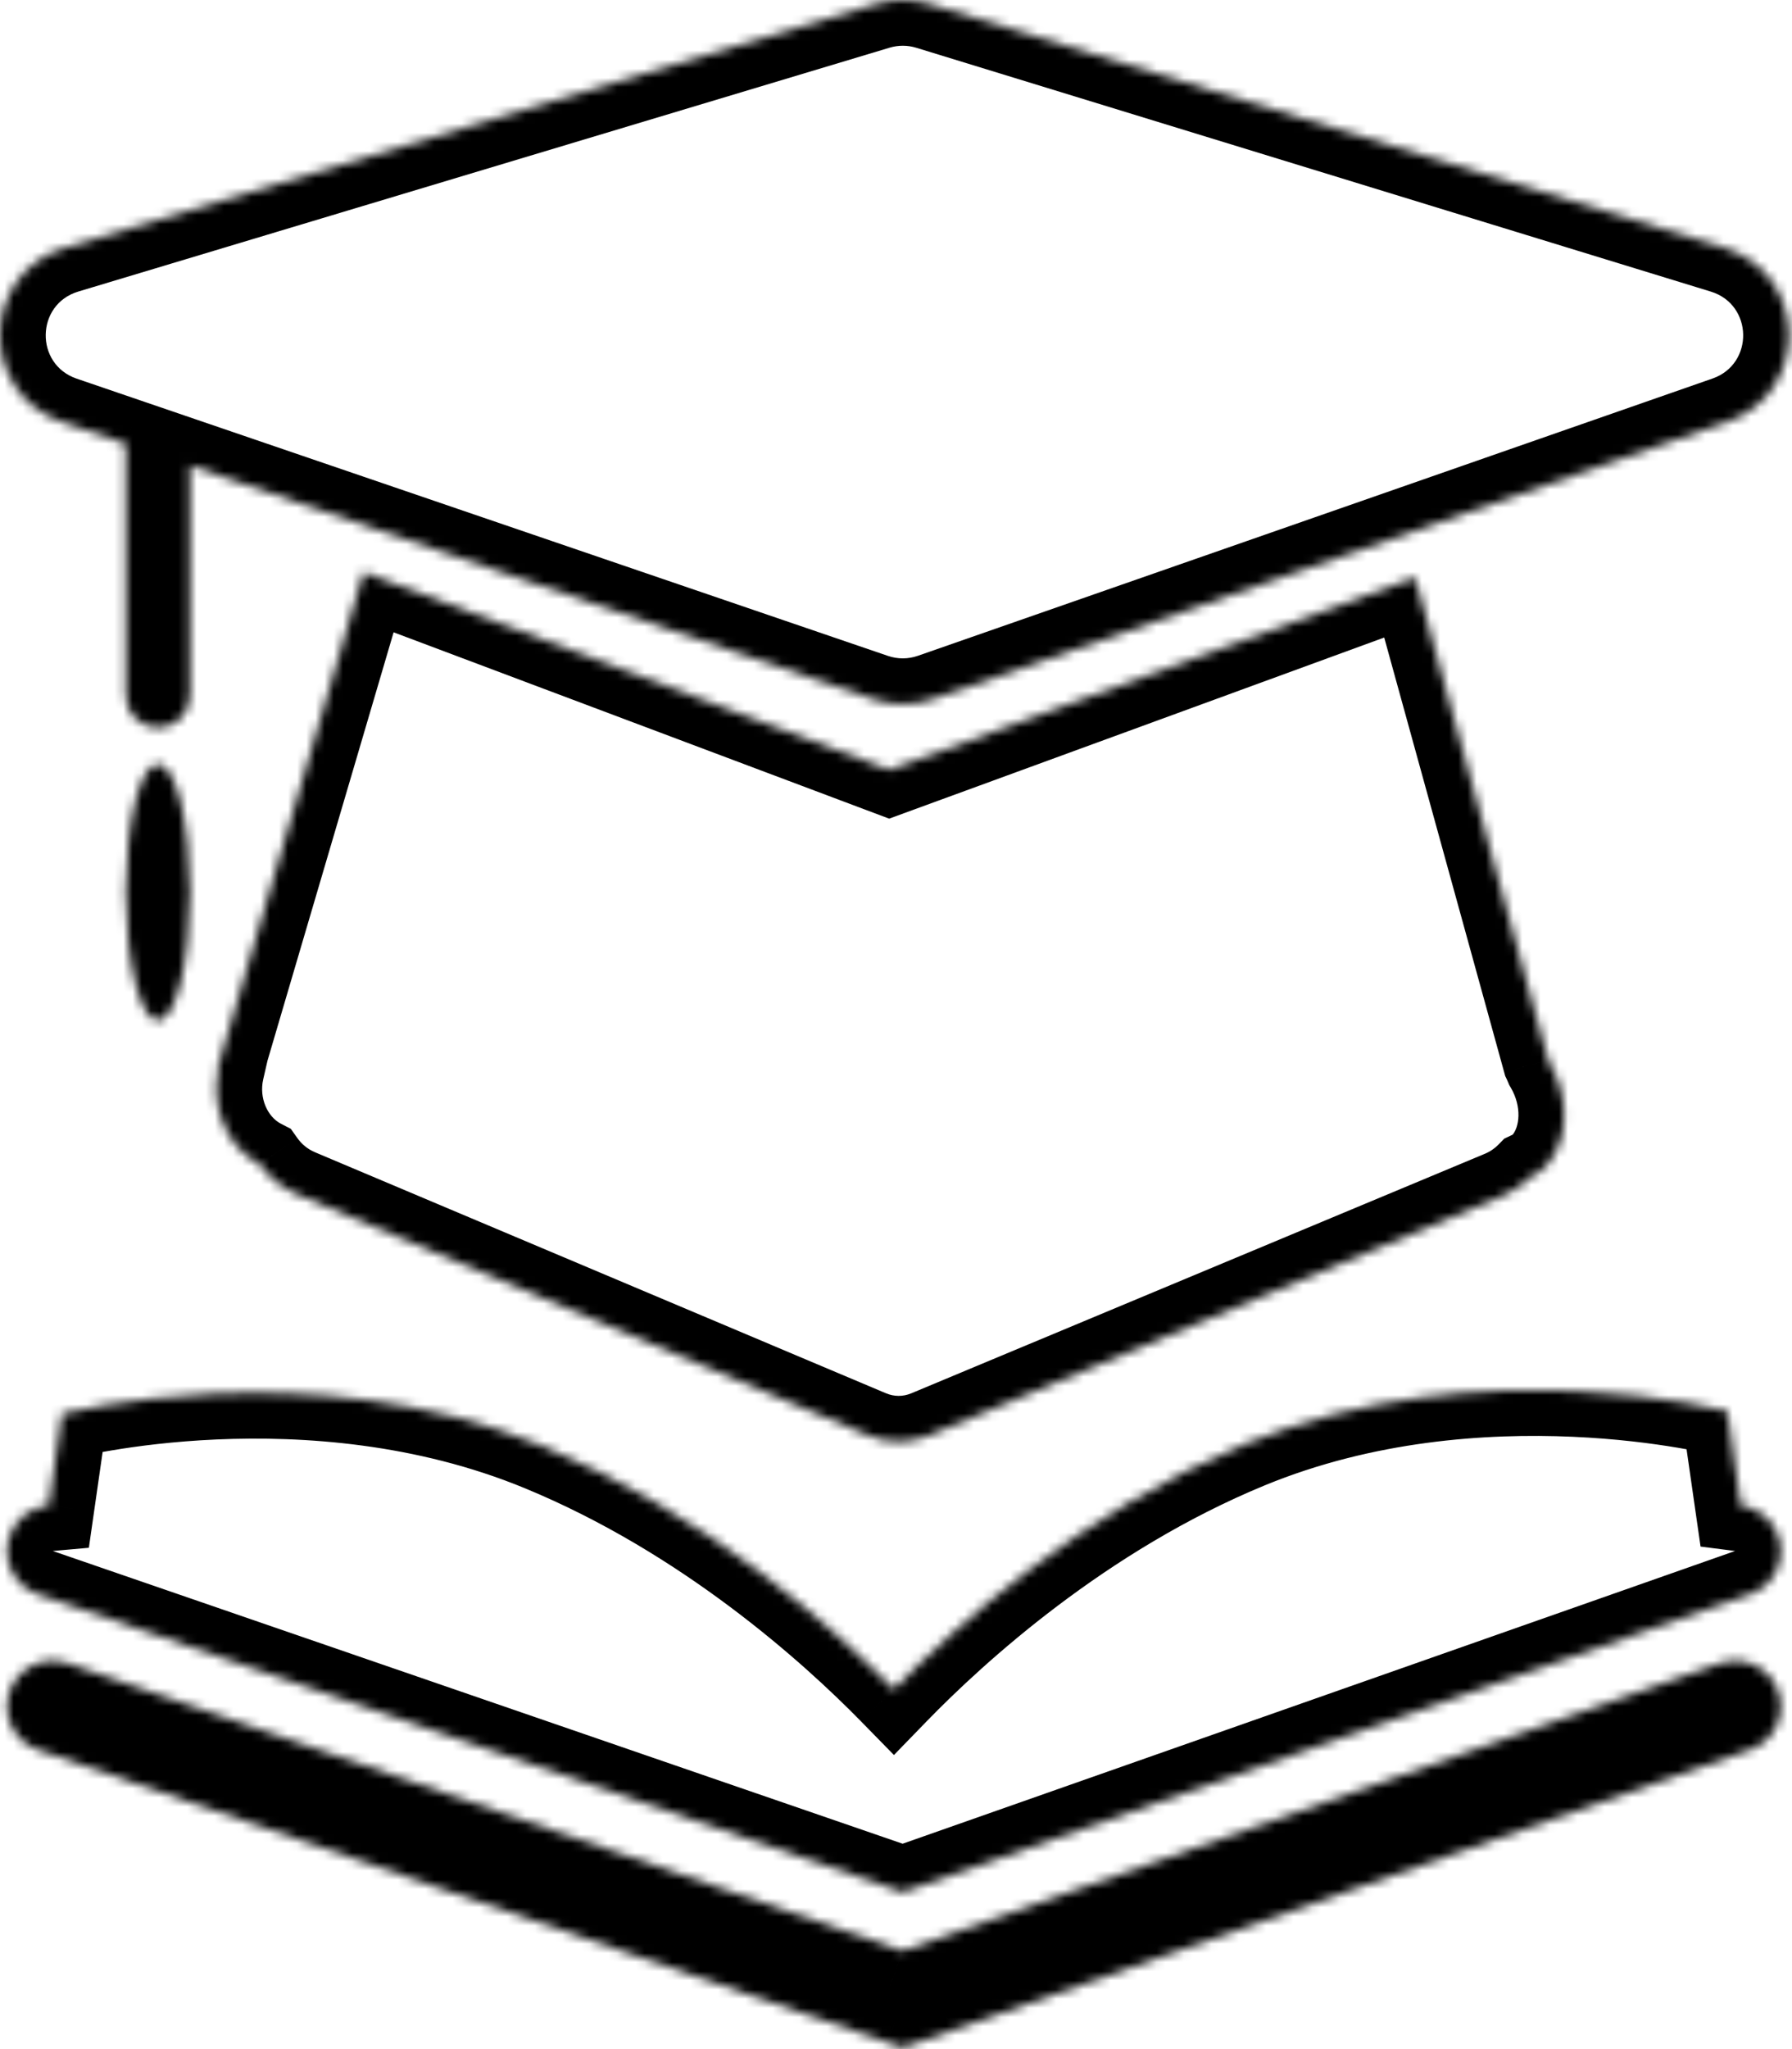 <svg width="196" height="224" viewBox="0 0 196 224" fill="none" xmlns="http://www.w3.org/2000/svg">
<mask id="path-1-inside-1" fill="white">
<path fill-rule="evenodd" clip-rule="evenodd" d="M7.123 27.083C-2.191 29.881 -2.435 42.98 6.768 46.123L13.775 48.517V76.049C13.775 77.982 15.342 79.549 17.275 79.549C19.208 79.549 20.775 77.982 20.775 76.049V50.907L95.509 76.434C97.625 77.157 99.922 77.149 102.034 76.413L188.952 46.101C198.076 42.919 197.83 29.932 188.592 27.098L101.677 0.44C99.785 -0.141 97.763 -0.147 95.868 0.423L7.123 27.083ZM20.775 97.549C20.775 105.281 19.208 111.549 17.275 111.549C15.342 111.549 13.775 105.281 13.775 97.549C13.775 89.817 15.342 83.549 17.275 83.549C19.208 83.549 20.775 89.817 20.775 97.549ZM97.275 84.159L39.775 62.549L23.775 116.865L23.915 116.879C23.042 120.696 24.558 125.283 28.432 127.284C29.425 128.684 30.79 129.842 32.536 130.579L94.951 156.911C97.094 157.815 99.458 157.819 101.603 156.924L164.31 130.751C165.559 130.23 166.614 129.494 167.478 128.608C168.068 128.329 168.629 127.978 169.085 127.477C171.881 124.398 171.454 119.608 169.554 116.365C169.485 116.199 169.412 116.035 169.336 115.873L154.775 63.133L97.275 84.159ZM188.919 154.254C188.919 154.254 161.919 147.254 136.419 157.754C118.197 165.257 104.242 178.017 97.761 184.69C91.296 178.088 77.443 165.531 59.275 158.05C33.775 147.549 6.775 154.55 6.775 154.55L5.334 164.568C3.43 164.737 1.71 165.997 1.047 167.922C0.148 170.533 1.536 173.378 4.147 174.277L97.096 206.277L98.74 206.843L100.381 206.267L191.433 174.267C194.038 173.351 195.408 170.497 194.492 167.892C193.844 166.046 192.222 164.82 190.405 164.588L188.919 154.254ZM191.433 191.267C194.038 190.351 195.408 187.497 194.492 184.892C193.577 182.286 190.722 180.917 188.117 181.832L98.707 213.256L7.403 181.822C4.792 180.923 1.946 182.311 1.047 184.922C0.148 187.533 1.536 190.378 4.147 191.277L97.096 223.277L98.74 223.843L100.381 223.267L191.433 191.267Z"/>
</mask>
<path d="M6.768 46.123L5.152 50.855L5.152 50.855L6.768 46.123ZM7.123 27.083L8.562 31.871L8.562 31.871L7.123 27.083ZM13.775 48.517H18.775V44.941L15.391 43.785L13.775 48.517ZM20.775 50.907L22.391 46.176L15.775 43.916V50.907H20.775ZM95.509 76.434L93.893 81.165L93.893 81.165L95.509 76.434ZM102.034 76.413L100.387 71.692L100.387 71.692L102.034 76.413ZM188.952 46.101L187.306 41.38H187.306L188.952 46.101ZM188.592 27.098L187.126 31.878L188.592 27.098ZM101.677 0.44L100.211 5.22L100.211 5.22L101.677 0.44ZM95.868 0.423L97.306 5.211L97.306 5.211L95.868 0.423ZM39.775 62.549L41.534 57.869L36.499 55.977L34.979 61.137L39.775 62.549ZM97.275 84.159L95.516 88.839L97.251 89.491L98.992 88.855L97.275 84.159ZM23.775 116.865L18.979 115.452L17.266 121.267L23.3 121.843L23.775 116.865ZM23.915 116.879L28.789 117.993L30.058 112.442L24.39 111.901L23.915 116.879ZM28.432 127.284L32.511 124.392L31.808 123.4L30.727 122.842L28.432 127.284ZM32.536 130.579L34.48 125.972H34.48L32.536 130.579ZM94.951 156.911L96.895 152.304L94.951 156.911ZM101.603 156.924L99.677 152.31L99.677 152.31L101.603 156.924ZM164.31 130.751L166.236 135.366L166.236 135.366L164.31 130.751ZM167.478 128.608L165.341 124.088L164.527 124.473L163.899 125.117L167.478 128.608ZM169.085 127.477L165.383 124.116L165.383 124.116L169.085 127.477ZM169.554 116.365L164.934 118.279L165.066 118.596L165.24 118.893L169.554 116.365ZM169.336 115.873L164.516 117.203L164.631 117.62L164.816 118.01L169.336 115.873ZM154.775 63.133L159.595 61.803L158.151 56.575L153.058 58.438L154.775 63.133ZM136.419 157.754L138.323 162.378L136.419 157.754ZM188.919 154.254L193.868 153.542L193.395 150.249L190.174 149.414L188.919 154.254ZM97.761 184.69L94.188 188.188L97.775 191.852L101.347 188.174L97.761 184.69ZM59.275 158.05L61.179 153.426L59.275 158.05ZM6.775 154.55L5.52 149.71L2.299 150.545L1.826 153.838L6.775 154.55ZM5.334 164.568L5.778 169.548L9.72 169.197L10.283 165.279L5.334 164.568ZM1.047 167.922L5.775 169.549L5.775 169.549L1.047 167.922ZM4.147 174.277L2.52 179.005H2.52L4.147 174.277ZM97.096 206.277L95.468 211.005L95.468 211.005L97.096 206.277ZM98.74 206.843L97.113 211.571L98.757 212.137L100.398 211.56L98.74 206.843ZM100.381 206.267L102.039 210.984L102.039 210.984L100.381 206.267ZM191.433 174.267L189.775 169.549H189.775L191.433 174.267ZM194.492 167.892L189.775 169.549L189.775 169.549L194.492 167.892ZM190.405 164.588L185.456 165.3L185.998 169.065L189.771 169.548L190.405 164.588ZM194.492 184.892L199.209 183.234V183.234L194.492 184.892ZM191.433 191.267L189.775 186.549L191.433 191.267ZM188.117 181.832L186.459 177.115H186.459L188.117 181.832ZM98.707 213.256L97.079 217.983L98.723 218.549L100.364 217.973L98.707 213.256ZM7.403 181.822L5.775 186.549H5.775L7.403 181.822ZM1.047 184.922L-3.68 183.294H-3.68L1.047 184.922ZM4.147 191.277L5.775 186.549H5.775L4.147 191.277ZM97.096 223.277L98.724 218.549H98.723L97.096 223.277ZM98.74 223.843L97.113 228.571L98.757 229.137L100.398 228.56L98.74 223.843ZM100.381 223.267L102.039 227.984H102.039L100.381 223.267ZM8.384 41.392C3.783 39.82 3.905 33.27 8.562 31.871L5.684 22.294C-8.286 26.491 -8.652 46.14 5.152 50.855L8.384 41.392ZM15.391 43.785L8.384 41.392L5.152 50.855L12.159 53.248L15.391 43.785ZM18.775 76.049V48.517H8.775V76.049H18.775ZM17.275 74.549C18.103 74.549 18.775 75.221 18.775 76.049H8.775C8.775 80.744 12.581 84.549 17.275 84.549V74.549ZM15.775 76.049C15.775 75.221 16.447 74.549 17.275 74.549V84.549C21.969 84.549 25.775 80.744 25.775 76.049H15.775ZM15.775 50.907V76.049H25.775V50.907H15.775ZM97.125 71.702L22.391 46.176L19.159 55.639L93.893 81.165L97.125 71.702ZM100.387 71.692C99.332 72.06 98.183 72.064 97.125 71.702L93.893 81.165C97.067 82.25 100.513 82.239 103.68 81.134L100.387 71.692ZM187.306 41.38L100.387 71.692L103.68 81.134L190.599 50.822L187.306 41.38ZM187.126 31.878C191.745 33.295 191.868 39.789 187.306 41.38L190.599 50.822C204.284 46.05 203.915 26.568 190.058 22.318L187.126 31.878ZM100.211 5.22L187.126 31.878L190.058 22.318L103.143 -4.341L100.211 5.22ZM97.306 5.211C98.254 4.927 99.265 4.93 100.211 5.22L103.143 -4.341C100.305 -5.211 97.272 -5.22 94.429 -4.366L97.306 5.211ZM8.562 31.871L97.306 5.211L94.429 -4.366L5.684 22.294L8.562 31.871ZM17.275 116.549C20.617 116.549 22.37 113.961 22.942 112.993C23.711 111.691 24.231 110.14 24.601 108.662C25.359 105.628 25.775 101.701 25.775 97.549H15.775C15.775 101.13 15.407 104.203 14.899 106.236C14.635 107.291 14.401 107.79 14.333 107.905C14.067 108.355 14.899 106.549 17.275 106.549V116.549ZM8.775 97.549C8.775 101.701 9.191 105.628 9.949 108.662C10.319 110.14 10.839 111.691 11.608 112.993C12.18 113.961 13.933 116.549 17.275 116.549V106.549C19.651 106.549 20.483 108.355 20.217 107.905C20.149 107.79 19.915 107.291 19.651 106.236C19.142 104.203 18.775 101.13 18.775 97.549H8.775ZM17.275 78.549C13.933 78.549 12.18 81.138 11.608 82.105C10.839 83.407 10.319 84.959 9.949 86.437C9.191 89.471 8.775 93.398 8.775 97.549H18.775C18.775 93.969 19.142 90.896 19.651 88.863C19.915 87.808 20.149 87.309 20.217 87.194C20.483 86.744 19.651 88.549 17.275 88.549V78.549ZM25.775 97.549C25.775 93.398 25.359 89.471 24.601 86.437C24.231 84.959 23.711 83.407 22.942 82.105C22.37 81.138 20.617 78.549 17.275 78.549V88.549C14.899 88.549 14.067 86.744 14.333 87.194C14.401 87.309 14.635 87.808 14.899 88.863C15.407 90.896 15.775 93.969 15.775 97.549H25.775ZM38.016 67.23L95.516 88.839L99.034 79.479L41.534 57.869L38.016 67.23ZM28.571 118.278L44.571 63.962L34.979 61.137L18.979 115.452L28.571 118.278ZM24.39 111.901L24.25 111.888L23.3 121.843L23.44 121.856L24.39 111.901ZM30.727 122.842C29.256 122.082 28.324 120.028 28.789 117.993L19.041 115.764C17.76 121.364 19.861 128.484 26.137 131.726L30.727 122.842ZM34.48 125.972C33.633 125.615 32.992 125.071 32.511 124.392L24.354 130.177C25.858 132.297 27.948 134.069 30.593 135.185L34.48 125.972ZM96.895 152.304L34.48 125.972L30.593 135.185L93.008 161.518L96.895 152.304ZM99.677 152.31C98.771 152.688 97.801 152.686 96.895 152.304L93.008 161.518C96.386 162.943 100.145 162.951 103.529 161.538L99.677 152.31ZM162.384 126.137L99.677 152.31L103.529 161.538L166.236 135.366L162.384 126.137ZM163.899 125.117C163.496 125.53 163.001 125.88 162.384 126.137L166.236 135.366C168.117 134.581 169.732 133.458 171.057 132.1L163.899 125.117ZM165.383 124.116C165.418 124.077 165.449 124.048 165.472 124.028C165.495 124.009 165.509 123.999 165.509 123.999C165.51 123.999 165.498 124.007 165.47 124.023C165.441 124.038 165.4 124.06 165.341 124.088L169.615 133.129C170.544 132.689 171.735 131.996 172.786 130.838L165.383 124.116ZM165.24 118.893C166.486 121.019 166.188 123.229 165.383 124.116L172.786 130.838C177.573 125.566 176.423 118.198 173.868 113.837L165.24 118.893ZM164.816 118.01C164.857 118.098 164.897 118.187 164.934 118.279L174.173 114.451C174.073 114.21 173.967 113.971 173.855 113.735L164.816 118.01ZM149.955 64.464L164.516 117.203L174.155 114.542L159.595 61.803L149.955 64.464ZM98.992 88.855L156.492 67.829L153.058 58.438L95.558 79.463L98.992 88.855ZM138.323 162.378C150.171 157.499 162.503 156.643 172.012 157.062C176.742 157.27 180.708 157.791 183.473 158.255C184.855 158.487 185.932 158.705 186.649 158.86C187.008 158.938 187.277 159.001 187.448 159.041C187.534 159.062 187.596 159.077 187.632 159.086C187.65 159.091 187.662 159.094 187.667 159.095C187.67 159.096 187.671 159.096 187.671 159.096C187.67 159.096 187.67 159.096 187.669 159.095C187.668 159.095 187.667 159.095 187.667 159.095C187.666 159.095 187.664 159.094 188.919 154.254C190.174 149.414 190.172 149.414 190.171 149.413C190.17 149.413 190.168 149.413 190.167 149.412C190.164 149.412 190.161 149.411 190.158 149.41C190.151 149.408 190.142 149.406 190.132 149.403C190.111 149.398 190.084 149.391 190.05 149.383C189.982 149.366 189.889 149.343 189.771 149.315C189.534 149.258 189.198 149.181 188.769 149.088C187.91 148.901 186.679 148.654 185.13 148.394C182.037 147.874 177.659 147.301 172.451 147.072C162.085 146.615 148.167 147.509 134.515 153.131L138.323 162.378ZM101.347 188.174C107.624 181.712 121.016 169.504 138.323 162.378L134.515 153.131C115.379 161.011 100.861 174.323 94.174 181.206L101.347 188.174ZM57.371 162.673C74.638 169.783 87.934 181.8 94.188 188.188L101.333 181.192C94.659 174.375 80.248 161.278 61.179 153.426L57.371 162.673ZM6.775 154.55C8.03 159.39 8.028 159.39 8.027 159.39C8.027 159.39 8.026 159.391 8.025 159.391C8.024 159.391 8.024 159.391 8.023 159.391C8.023 159.391 8.024 159.391 8.027 159.39C8.032 159.389 8.044 159.386 8.062 159.381C8.098 159.372 8.16 159.357 8.246 159.337C8.417 159.296 8.686 159.233 9.045 159.156C9.762 159 10.839 158.783 12.22 158.551C14.986 158.086 18.952 157.565 23.682 157.357C33.191 156.938 45.523 157.794 57.371 162.673L61.179 153.426C47.527 147.805 33.609 146.91 23.242 147.367C18.035 147.596 13.657 148.169 10.564 148.689C9.015 148.949 7.784 149.197 6.925 149.383C6.496 149.476 6.16 149.554 5.923 149.61C5.805 149.638 5.712 149.661 5.644 149.678C5.61 149.687 5.583 149.693 5.562 149.699C5.552 149.701 5.543 149.704 5.536 149.705C5.533 149.706 5.53 149.707 5.527 149.708C5.526 149.708 5.524 149.709 5.523 149.709C5.522 149.709 5.52 149.71 6.775 154.55ZM10.283 165.279L11.724 155.261L1.826 153.838L0.385 163.856L10.283 165.279ZM5.775 169.549C5.777 169.545 5.778 169.543 5.777 169.544C5.777 169.544 5.776 169.545 5.775 169.547C5.772 169.551 5.77 169.552 5.771 169.552C5.772 169.551 5.774 169.55 5.777 169.548C5.78 169.547 5.78 169.548 5.778 169.548L4.891 159.587C1.094 159.925 -2.353 162.438 -3.68 166.294L5.775 169.549ZM5.775 169.549L5.775 169.549L-3.68 166.294C-5.478 171.516 -2.702 177.207 2.52 179.005L5.775 169.549ZM98.724 201.549L5.775 169.549L2.52 179.005L95.468 211.005L98.724 201.549ZM100.368 202.116L98.723 201.549L95.468 211.005L97.113 211.571L100.368 202.116ZM98.724 201.549L97.083 202.126L100.398 211.56L102.039 210.984L98.724 201.549ZM189.775 169.549L98.723 201.549L102.039 210.984L193.091 178.984L189.775 169.549ZM189.775 169.549L189.775 169.549L193.091 178.984C198.301 177.153 201.04 171.444 199.209 166.234L189.775 169.549ZM189.771 169.548C189.77 169.548 189.771 169.548 189.774 169.549C189.777 169.55 189.779 169.551 189.779 169.552C189.779 169.552 189.777 169.55 189.775 169.547C189.774 169.545 189.773 169.544 189.773 169.544C189.772 169.543 189.773 169.545 189.775 169.549L199.209 166.234C197.91 162.536 194.659 160.091 191.039 159.629L189.771 169.548ZM183.97 154.966L185.456 165.3L195.354 163.876L193.868 153.542L183.97 154.966ZM189.775 186.549V186.549L193.091 195.984C198.301 194.153 201.04 188.444 199.209 183.234L189.775 186.549ZM189.775 186.549H189.775L199.209 183.234C197.378 178.023 191.67 175.284 186.459 177.115L189.775 186.549ZM100.364 217.973L189.775 186.549L186.459 177.115L97.049 208.538L100.364 217.973ZM5.775 186.549L97.079 217.983L100.334 208.528L9.03 177.094L5.775 186.549ZM5.775 186.549H5.775L9.03 177.094C3.808 175.296 -1.883 178.072 -3.68 183.294L5.775 186.549ZM5.775 186.549H5.775L-3.68 183.294C-5.478 188.516 -2.702 194.207 2.52 196.005L5.775 186.549ZM98.723 218.549L5.775 186.549L2.52 196.005L95.468 228.005L98.723 218.549ZM100.368 219.116L98.724 218.549L95.468 228.005L97.113 228.571L100.368 219.116ZM98.723 218.549L97.082 219.126L100.398 228.56L102.039 227.984L98.723 218.549ZM189.775 186.549L98.723 218.549L102.039 227.984L193.091 195.984L189.775 186.549Z" fill="black" mask="url(#path-1-inside-1)"/>
</svg>
